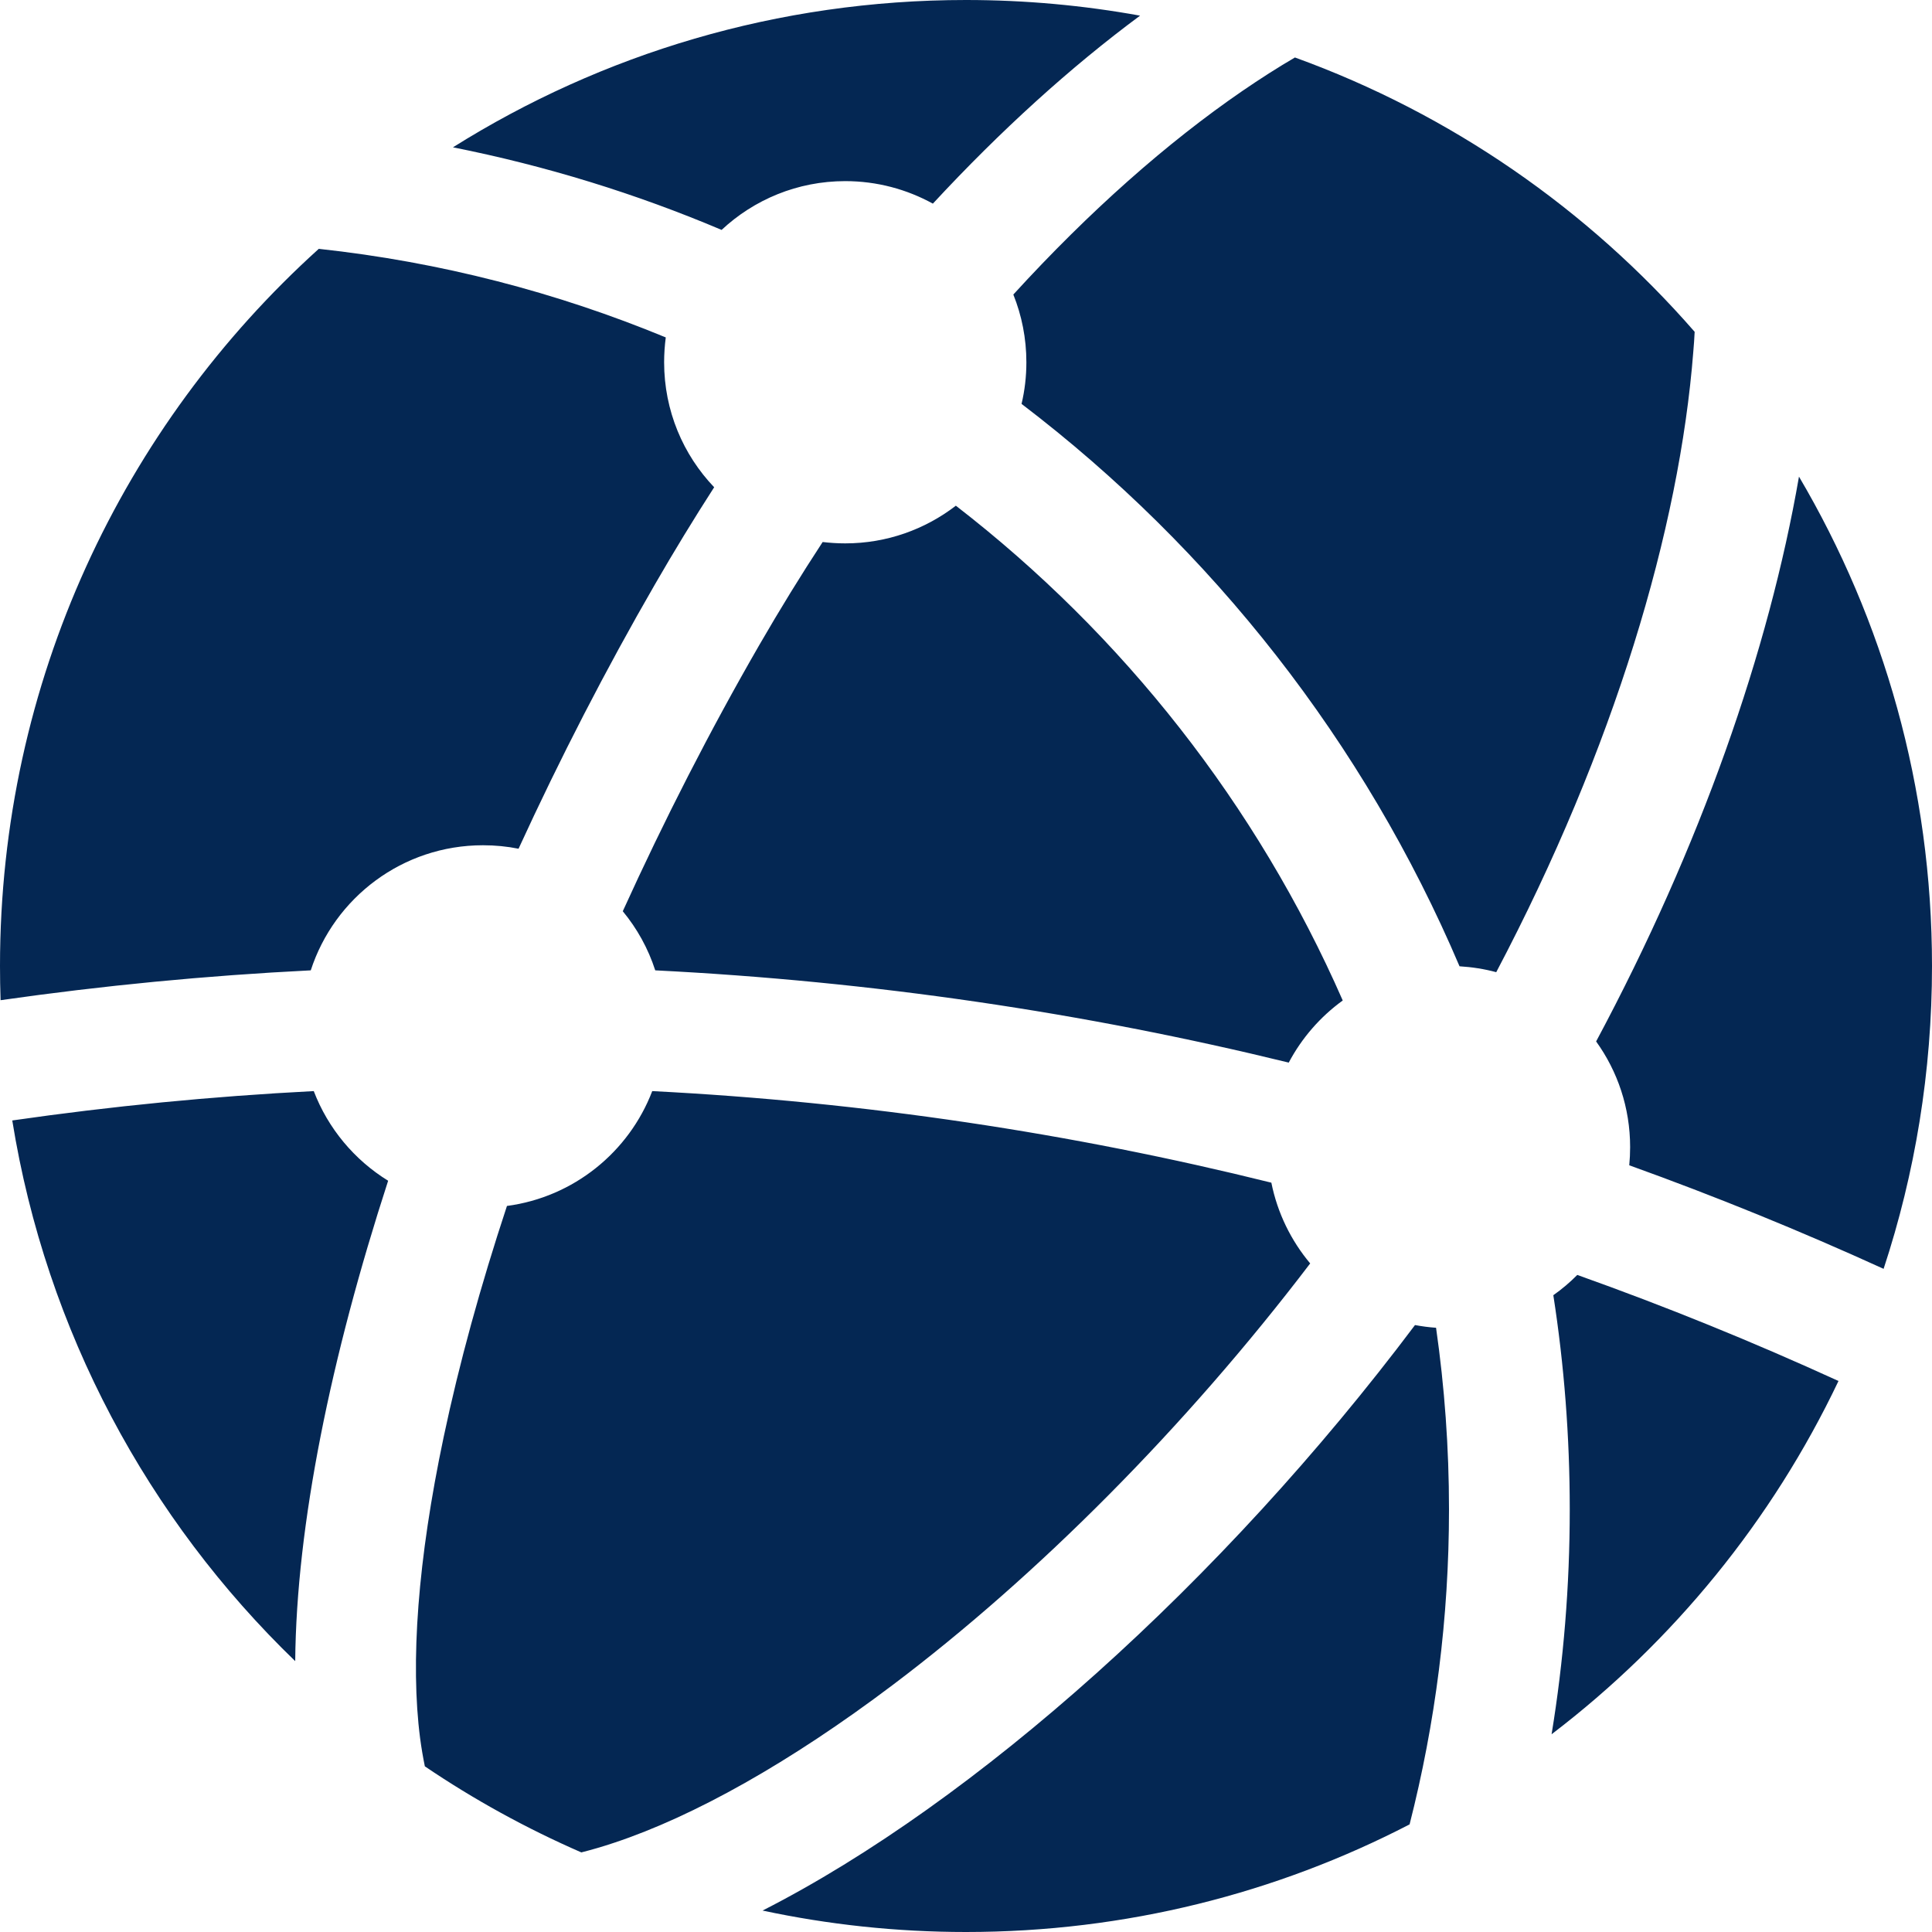 <svg width="20" height="20" viewBox="0 0 20 20" fill="none" xmlns="http://www.w3.org/2000/svg">
<path fill-rule="evenodd" clip-rule="evenodd" d="M13.341 11C13.476 10.745 13.668 10.525 13.9 10.357C13.011 8.33 11.624 6.571 9.895 5.235C9.578 5.479 9.181 5.625 8.75 5.625C8.671 5.625 8.593 5.62 8.516 5.611C8.292 5.953 8.073 6.309 7.861 6.676C7.352 7.558 6.876 8.489 6.447 9.433C6.595 9.612 6.71 9.819 6.783 10.045C9.032 10.158 11.224 10.482 13.341 11ZM6.892 3.493C6.881 3.577 6.875 3.663 6.875 3.75C6.875 4.252 7.072 4.708 7.393 5.044C7.183 5.37 6.978 5.706 6.779 6.051C6.274 6.925 5.799 7.847 5.368 8.786C5.249 8.762 5.126 8.75 5 8.75C4.167 8.75 3.461 9.293 3.217 10.045C2.133 10.099 1.062 10.203 0.006 10.354C0.002 10.236 0 10.118 0 10C0 7.055 1.273 4.407 3.3 2.576C4.559 2.712 5.765 3.027 6.892 3.493ZM9.657 2.108C9.388 1.96 9.079 1.875 8.75 1.875C8.255 1.875 7.805 2.067 7.47 2.38C6.585 2.005 5.654 1.717 4.689 1.525C6.228 0.559 8.049 0 10 0C10.615 0 11.218 0.056 11.802 0.162C11.085 0.693 10.361 1.348 9.657 2.108ZM10.575 4.181C10.608 4.043 10.625 3.898 10.625 3.75C10.625 3.502 10.577 3.266 10.49 3.049C11.278 2.186 12.083 1.476 12.859 0.943C13.047 0.814 13.229 0.698 13.405 0.595C15.018 1.179 16.438 2.166 17.543 3.435C17.54 3.502 17.535 3.57 17.529 3.64C17.386 5.476 16.71 7.746 15.489 10.064C15.367 10.031 15.24 10.011 15.109 10.003C14.124 7.688 12.55 5.685 10.575 4.181ZM13.161 12.243C11.094 11.73 8.95 11.407 6.752 11.295C6.511 11.925 5.939 12.392 5.248 12.484C4.975 13.31 4.753 14.116 4.593 14.875C4.324 16.148 4.247 17.212 4.349 17.994C4.363 18.1 4.38 18.197 4.398 18.285C4.907 18.63 5.449 18.928 6.018 19.176C6.124 19.149 6.239 19.116 6.361 19.075C7.181 18.802 8.174 18.248 9.241 17.443C10.734 16.317 12.269 14.779 13.563 13.079C13.365 12.843 13.224 12.557 13.161 12.243ZM4.018 12.223C3.669 12.008 3.396 11.682 3.248 11.295C2.194 11.349 1.153 11.451 0.127 11.599C0.478 13.782 1.535 15.728 3.056 17.196C3.068 15.787 3.425 14.048 4.018 12.223ZM14.648 13.717C12.655 16.37 10.098 18.656 7.894 19.778C8.573 19.923 9.277 20 10 20C11.655 20 13.217 19.598 14.592 18.886C14.858 17.843 15 16.751 15 15.625C15 14.987 14.954 14.359 14.866 13.745C14.792 13.74 14.719 13.73 14.648 13.717ZM16.08 13.408C16.192 14.13 16.25 14.871 16.25 15.625C16.25 16.418 16.186 17.196 16.062 17.953C17.321 16.993 18.345 15.74 19.032 14.296C18.151 13.893 17.249 13.526 16.328 13.198C16.252 13.275 16.169 13.345 16.08 13.408ZM16.866 12.063C17.761 12.385 18.639 12.743 19.499 13.135C19.824 12.149 20 11.095 20 10C20 8.151 19.498 6.419 18.623 4.934C18.311 6.735 17.605 8.759 16.523 10.781C16.745 11.089 16.875 11.467 16.875 11.875C16.875 11.938 16.872 12.001 16.866 12.063Z" fill="#042753"/>
</svg>
